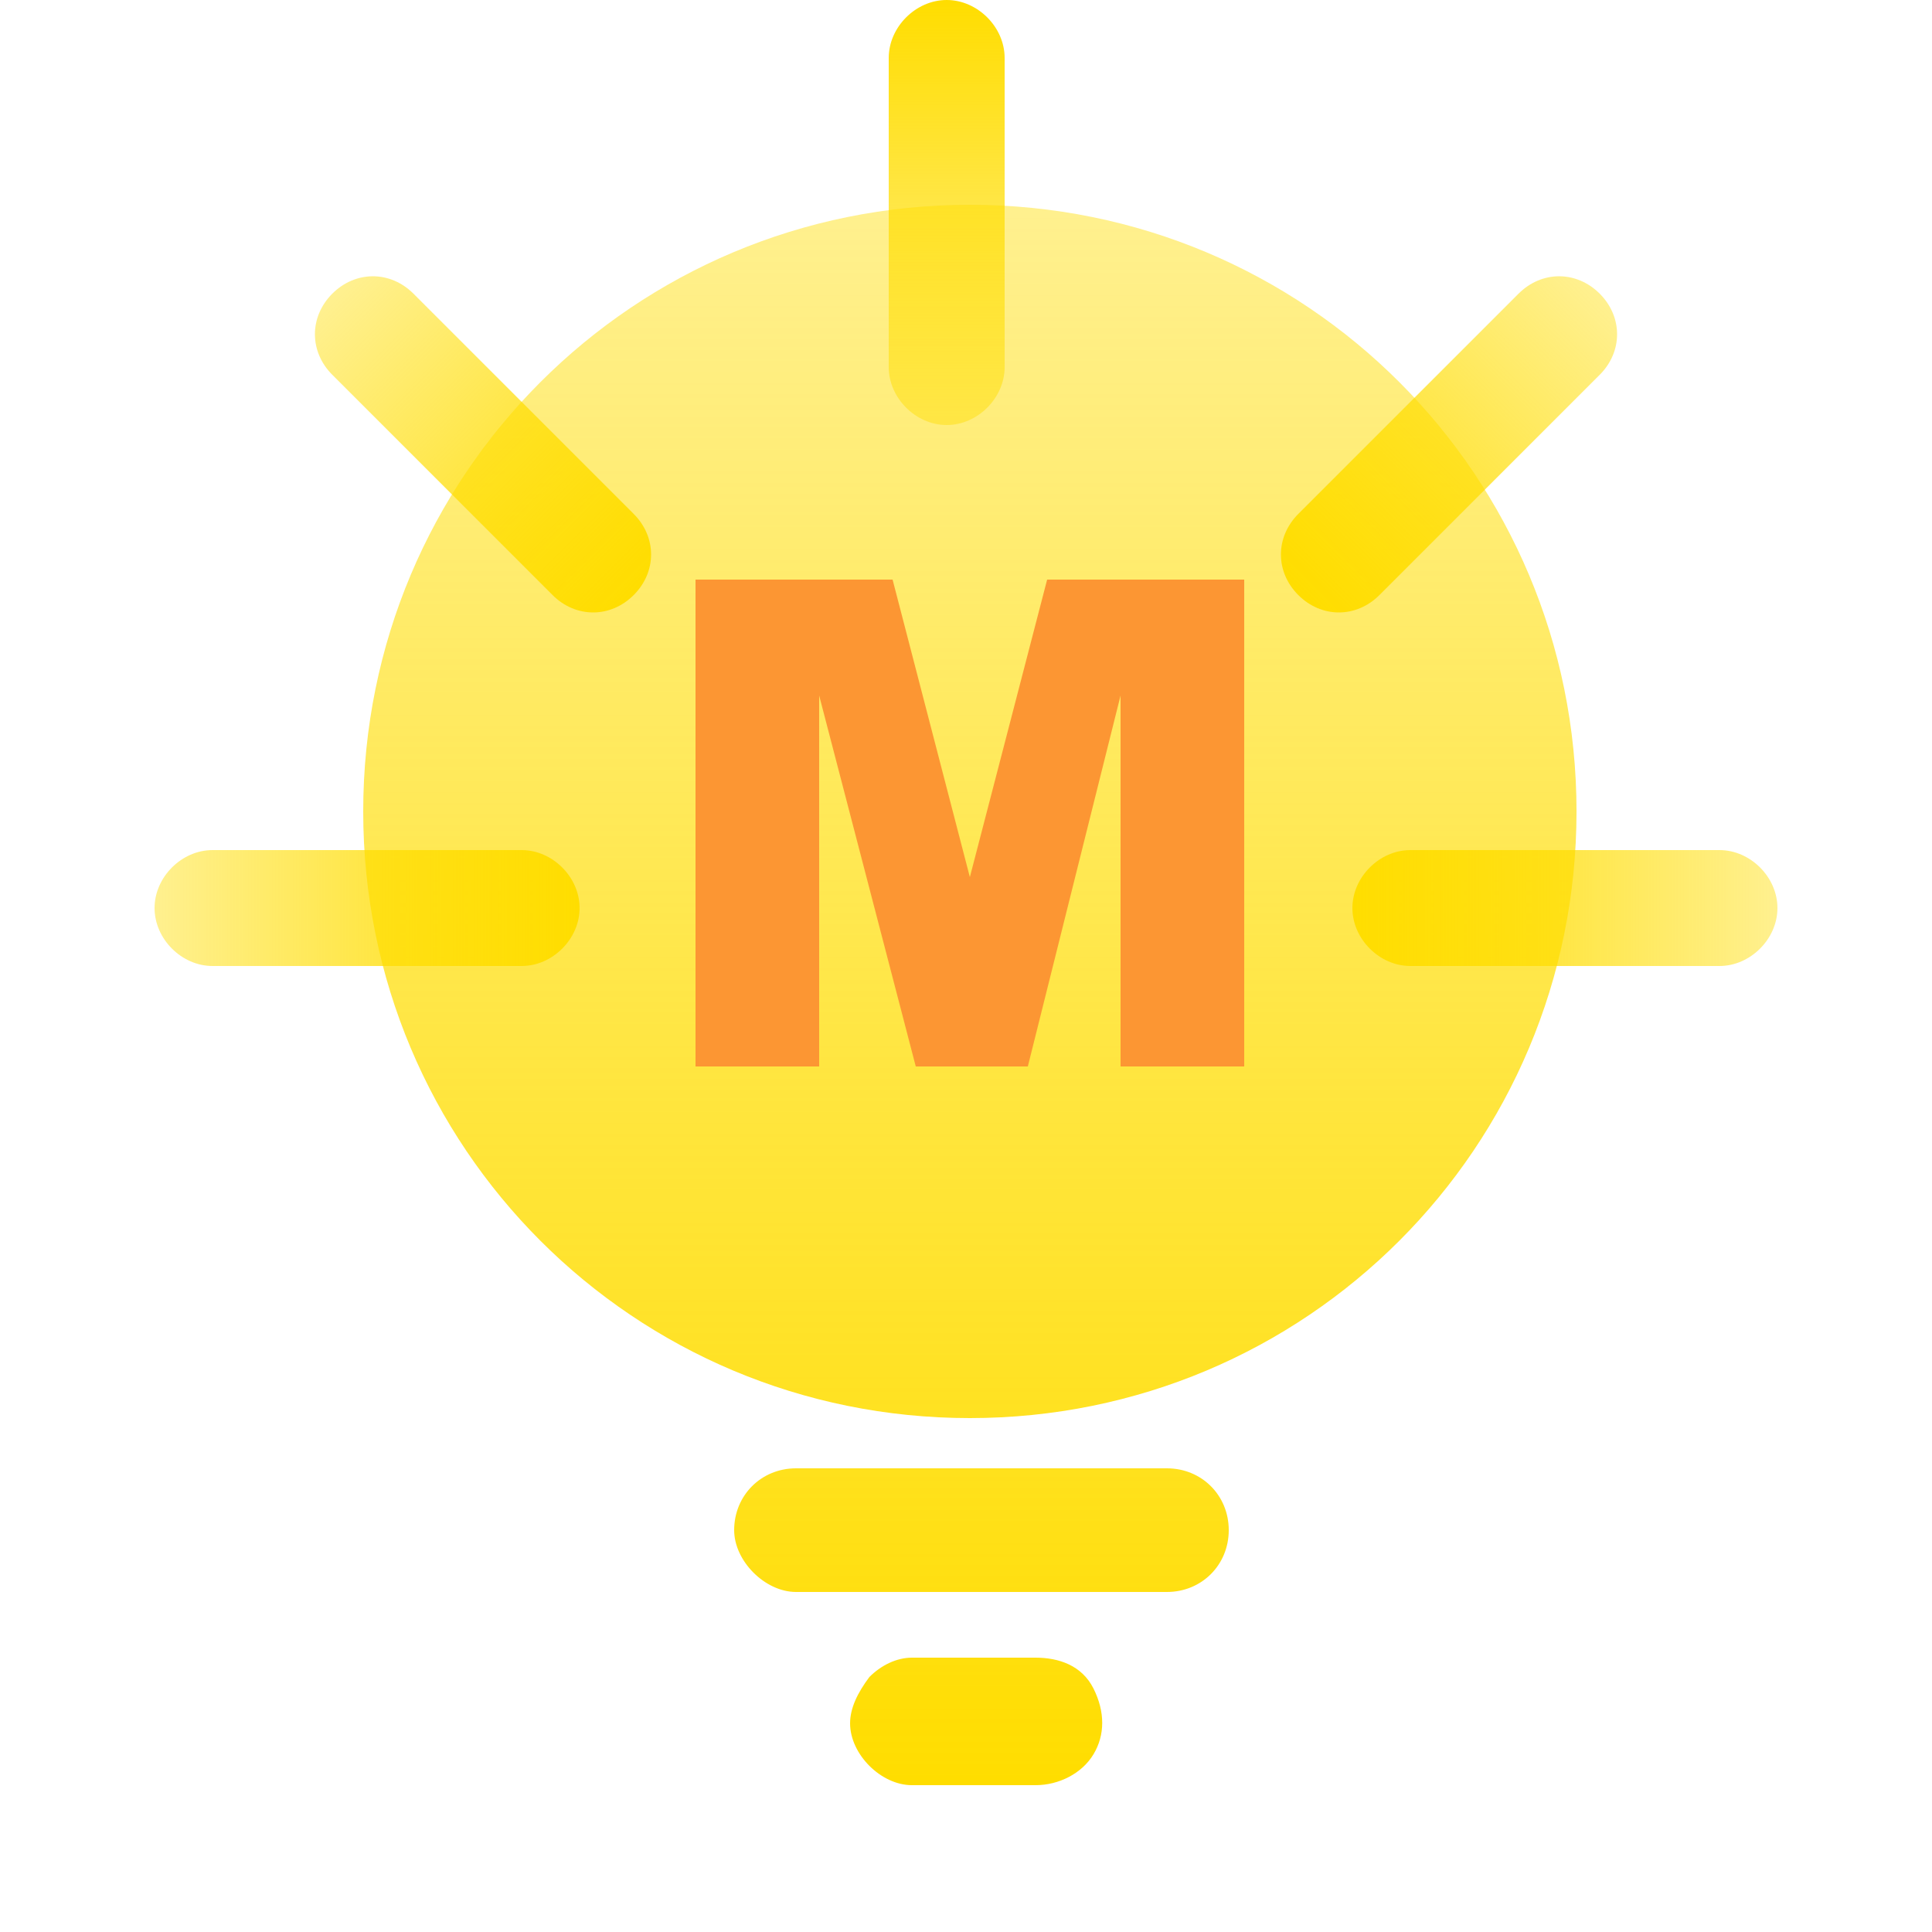 <?xml version="1.0" encoding="utf-8"?>
<!-- Generator: Adobe Illustrator 21.0.0, SVG Export Plug-In . SVG Version: 6.00 Build 0)  -->
<svg version="1.1" id="图层_1" xmlns="http://www.w3.org/2000/svg" xmlns:xlink="http://www.w3.org/1999/xlink" x="0px" y="0px"
	 viewBox="0 0 50 50" style="enable-background:new 0 0 50 50;" xml:space="preserve">
<style type="text/css">
	.st0{fill:url(#Shape_1_);}
	.st1{fill:#FC9633;}
	.st2{fill:url(#Rectangle-23_2_);}
	.st3{fill:url(#Rectangle-23-Copy_2_);}
	.st4{fill:url(#Rectangle-23_3_);}
	.st5{fill:url(#Rectangle-23-Copy_3_);}
	.st6{fill:url(#Rectangle-23-Copy-2_1_);}
</style>
<title>首页 copy 12</title>
<desc>Created with Sketch.</desc>
<g id="Group-19" transform="translate(948, 685)">
	
		<linearGradient id="Shape_1_" gradientUnits="userSpaceOnUse" x1="-1197.268" y1="-382.378" x2="-1197.268" y2="-383.378" gradientTransform="matrix(31.342 0 0 -40.901 36601.82 -16319.511)">
		<stop  offset="0" style="stop-color:#FFDD00;stop-opacity:0.438"/>
		<stop  offset="1" style="stop-color:#FFDD00"/>
	</linearGradient>
	<path id="Shape" class="st0" d="M-938.6-664c0,8.7,7,15.7,15.7,15.7s15.7-7,15.7-15.7s-7-15.7-15.7-15.7S-938.6-672.7-938.6-664z
		 M-926-640.4c0,0.4,0.2,0.8,0.5,1.1c0.3,0.3,0.7,0.5,1.1,0.5h3.2c0.6,0,1.2-0.3,1.5-0.8s0.3-1.1,0-1.7s-0.9-0.8-1.5-0.8h-3.2
		c-0.4,0-0.8,0.2-1.1,0.5C-925.8-641.2-926-640.8-926-640.4L-926-640.4z M-929-645.4c0,0.4,0.2,0.8,0.5,1.1c0.3,0.3,0.7,0.5,1.1,0.5
		h9.6c0.9,0,1.6-0.7,1.6-1.6s-0.7-1.6-1.6-1.6h-9.6C-928.3-647-929-646.3-929-645.4L-929-645.4z"/>
	<polygon id="M" class="st1" points="-930,-670 -924.9,-670 -922.9,-662.3 -920.9,-670 -915.8,-670 -915.8,-657.4 -919,-657.4 
		-919,-667 -921.4,-657.4 -924.3,-657.4 -926.8,-667 -926.8,-657.4 -930,-657.4 	"/>
</g>
<linearGradient id="Rectangle-23_2_" gradientUnits="userSpaceOnUse" x1="-234.546" y1="222.43" x2="-233.546" y2="222.43" gradientTransform="matrix(11 0 0 -3 2584 690.79)">
	<stop  offset="0" style="stop-color:#FFDD00;stop-opacity:0.438"/>
	<stop  offset="1" style="stop-color:#FFDD00"/>
</linearGradient>
<path id="Rectangle-23" class="st2" d="M5.5,22h8c0.8,0,1.5,0.7,1.5,1.5l0,0c0,0.8-0.7,1.5-1.5,1.5h-8C4.7,25,4,24.3,4,23.5l0,0
	C4,22.7,4.7,22,5.5,22z"/>
<linearGradient id="Rectangle-23-Copy_2_" gradientUnits="userSpaceOnUse" x1="-224.83" y1="308.43" x2="-223.83" y2="308.43" gradientTransform="matrix(7.778 7.778 2.121 -2.121 1103.101 2410.659)">
	<stop  offset="0" style="stop-color:#FFDD00;stop-opacity:0.438"/>
	<stop  offset="1" style="stop-color:#FFDD00"/>
</linearGradient>
<path id="Rectangle-23-Copy" class="st3" d="M10.7,7.6l5.7,5.7c0.6,0.6,0.6,1.5,0,2.1l0,0c-0.6,0.6-1.5,0.6-2.1,0L8.6,9.7
	C8,9.1,8,8.2,8.6,7.6l0,0C9.2,7,10.1,7,10.7,7.6z"/>
<linearGradient id="Rectangle-23_3_" gradientUnits="userSpaceOnUse" x1="-281.455" y1="222.43" x2="-280.455" y2="222.43" gradientTransform="matrix(-11 0 0 -3 -3050 690.79)">
	<stop  offset="0" style="stop-color:#FFDD00;stop-opacity:0.438"/>
	<stop  offset="1" style="stop-color:#FFDD00"/>
</linearGradient>
<path id="Rectangle-23_1_" class="st4" d="M44.5,22h-8c-0.8,0-1.5,0.7-1.5,1.5l0,0c0,0.8,0.7,1.5,1.5,1.5h8c0.8,0,1.5-0.7,1.5-1.5
	l0,0C46,22.7,45.3,22,44.5,22z"/>
<linearGradient id="Rectangle-23-Copy_3_" gradientUnits="userSpaceOnUse" x1="-258" y1="186.808" x2="-257" y2="186.808" gradientTransform="matrix(-7.778 7.778 -2.121 -2.121 -1569.101 2410.659)">
	<stop  offset="0" style="stop-color:#FFDD00;stop-opacity:0.438"/>
	<stop  offset="1" style="stop-color:#FFDD00"/>
</linearGradient>
<path id="Rectangle-23-Copy_1_" class="st5" d="M39.3,7.6l-5.7,5.7c-0.6,0.6-0.6,1.5,0,2.1l0,0c0.6,0.6,1.5,0.6,2.1,0l5.7-5.7
	c0.6-0.6,0.6-1.5,0-2.1l0,0C40.8,7,39.9,7,39.3,7.6z"/>
<linearGradient id="Rectangle-23-Copy-2_1_" gradientUnits="userSpaceOnUse" x1="-233.546" y1="394.43" x2="-234.546" y2="394.43" gradientTransform="matrix(-2.020667e-15 11 3 5.510911e-16 -1158.79 2580)">
	<stop  offset="0" style="stop-color:#FFDD00;stop-opacity:0.438"/>
	<stop  offset="1" style="stop-color:#FFDD00"/>
</linearGradient>
<path id="Rectangle-23-Copy-2" class="st6" d="M26,1.5v8c0,0.8-0.7,1.5-1.5,1.5l0,0c-0.8,0-1.5-0.7-1.5-1.5v-8C23,0.7,23.7,0,24.5,0
	l0,0C25.3,0,26,0.7,26,1.5z"/>
</svg>
